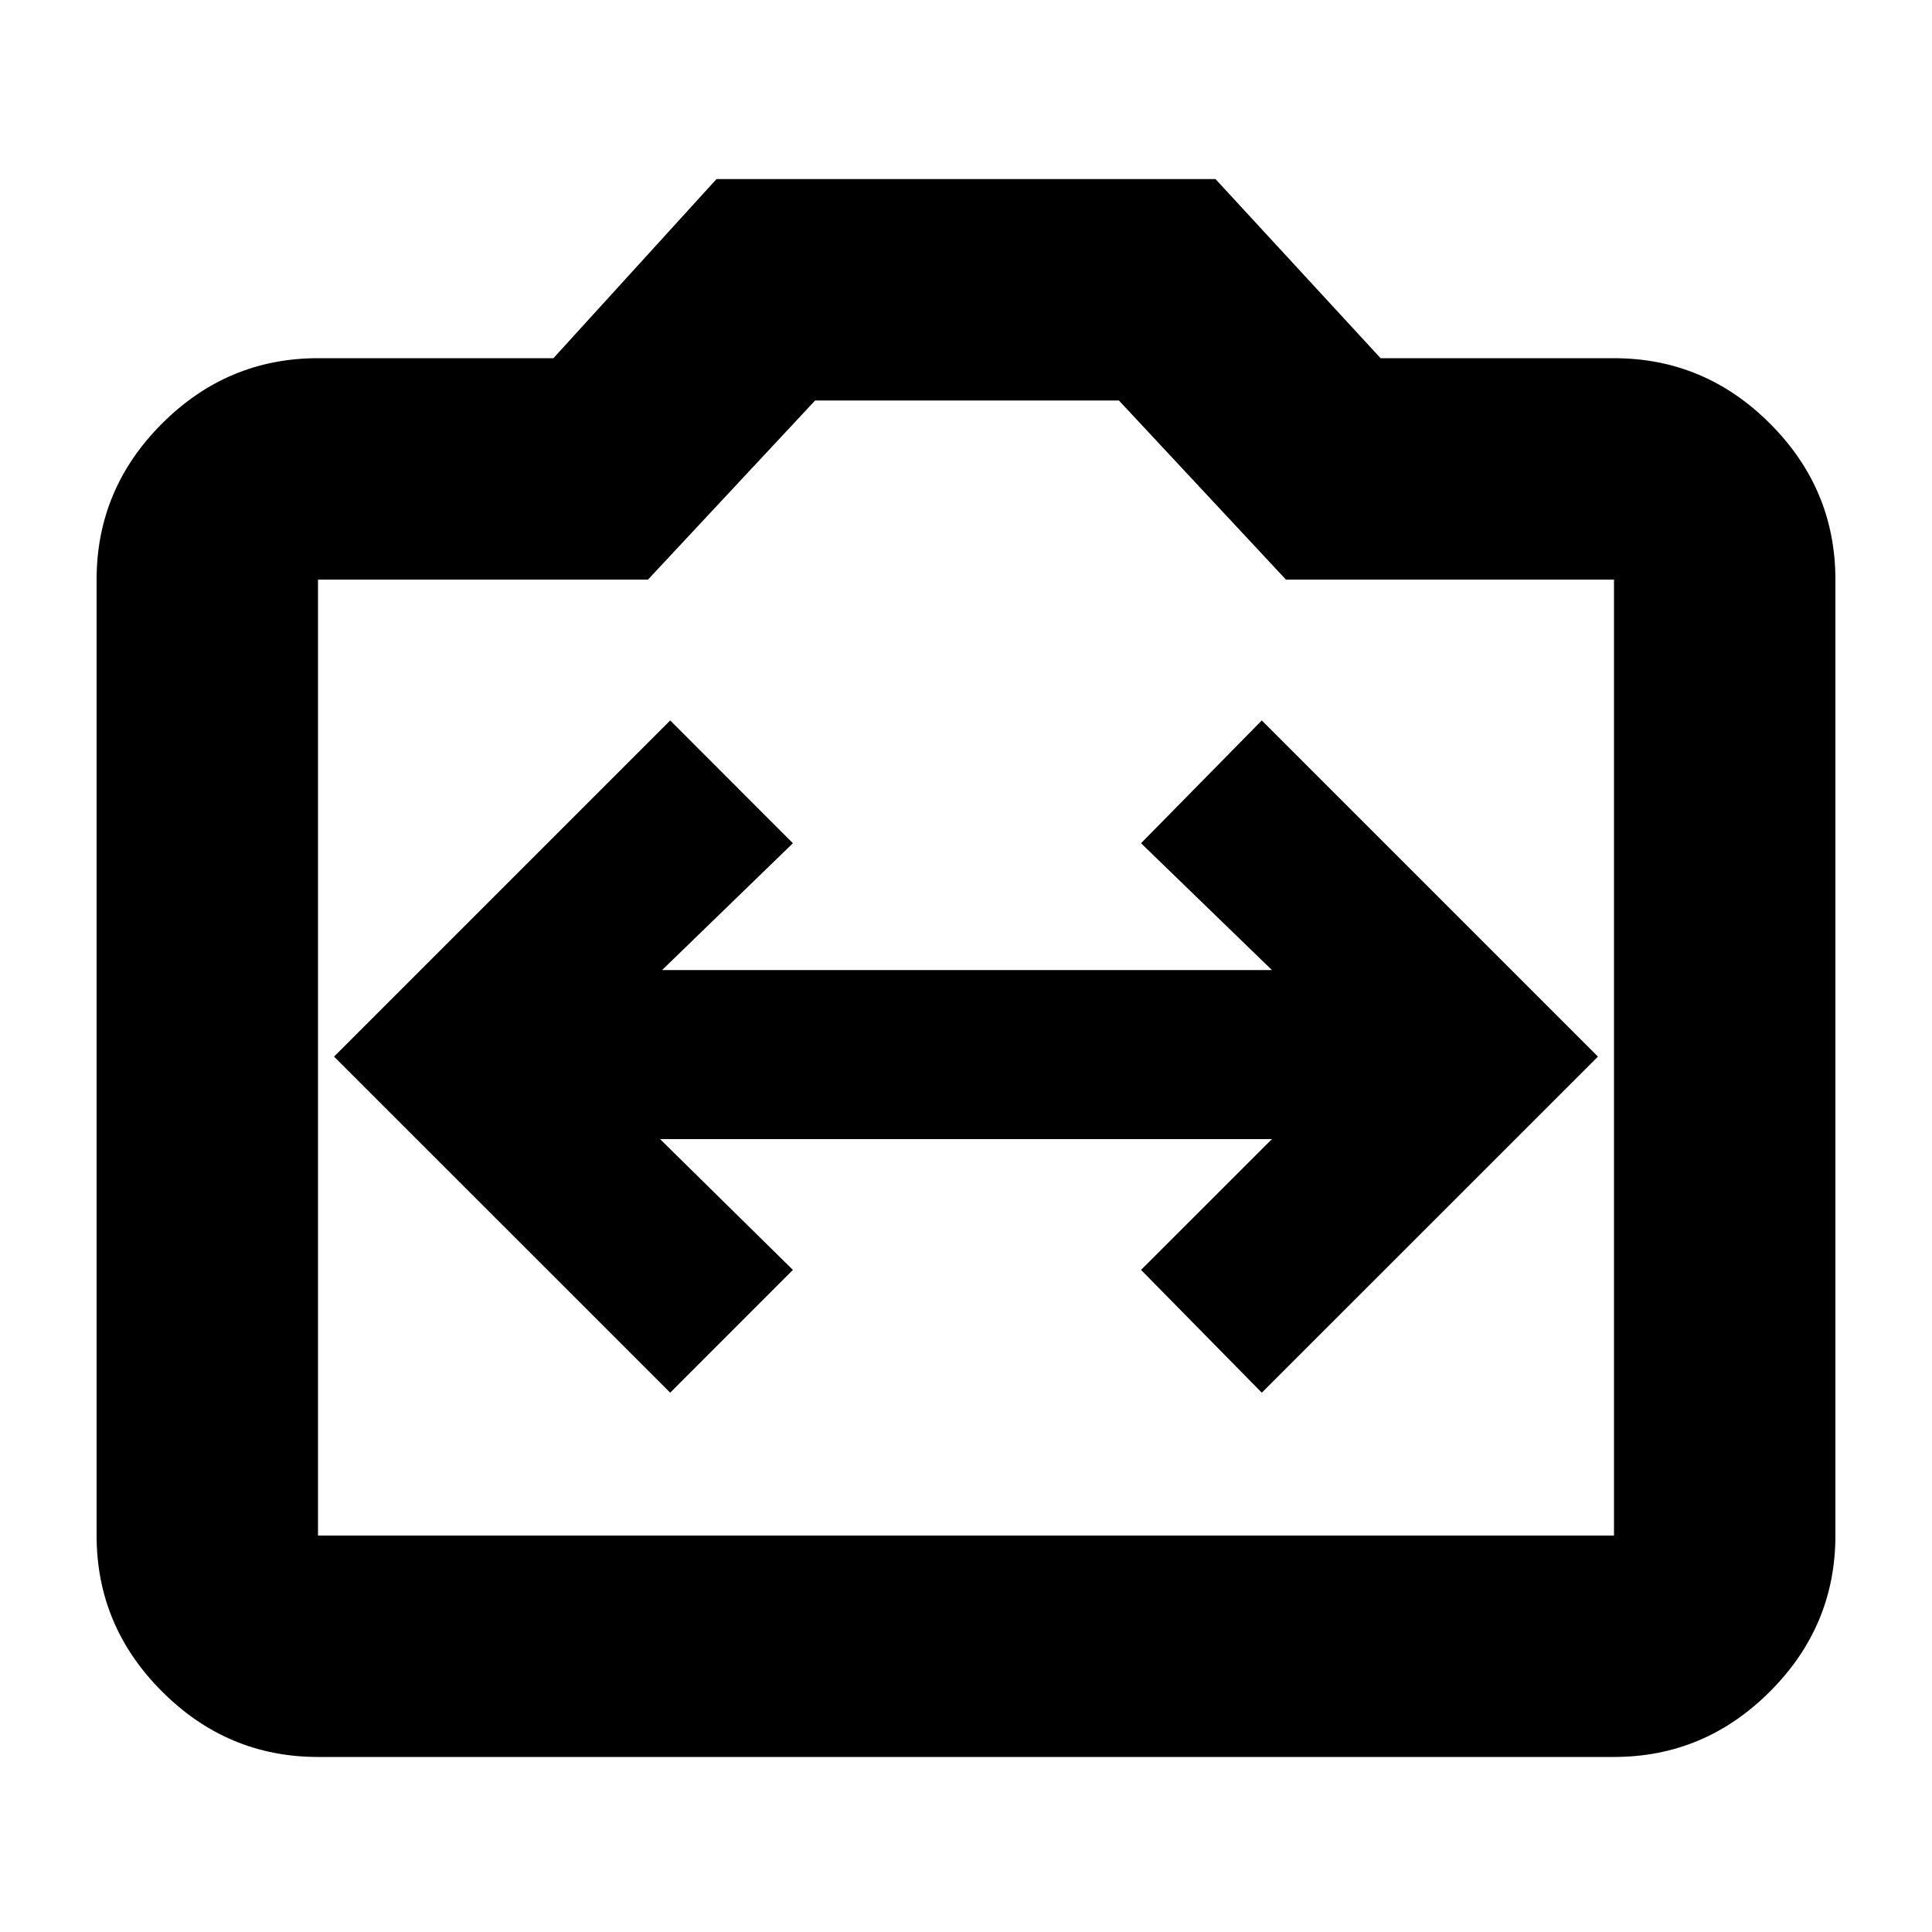 <svg xmlns="http://www.w3.org/2000/svg" height="20" width="20"><path d="m6.938 14.417 1.27-1.271-1.375-1.354h6.334l-1.355 1.354 1.25 1.271 3.48-3.479-3.48-3.48-1.25 1.271 1.355 1.313H6.854l1.354-1.313-1.27-1.271-3.48 3.48Zm-3.646 3.771q-.938 0-1.615-.678Q1 16.833 1 15.896V6q0-.938.677-1.615t1.615-.677h2.437l1.688-1.854h5.166l1.709 1.854h2.416q.938 0 1.615.677T19 6v9.896q0 .937-.677 1.614-.677.678-1.615.678Zm13.416-2.292V6h-3.396l-1.729-1.854H8.438L6.708 6H3.292v9.896ZM10 10.021Z"/></svg>